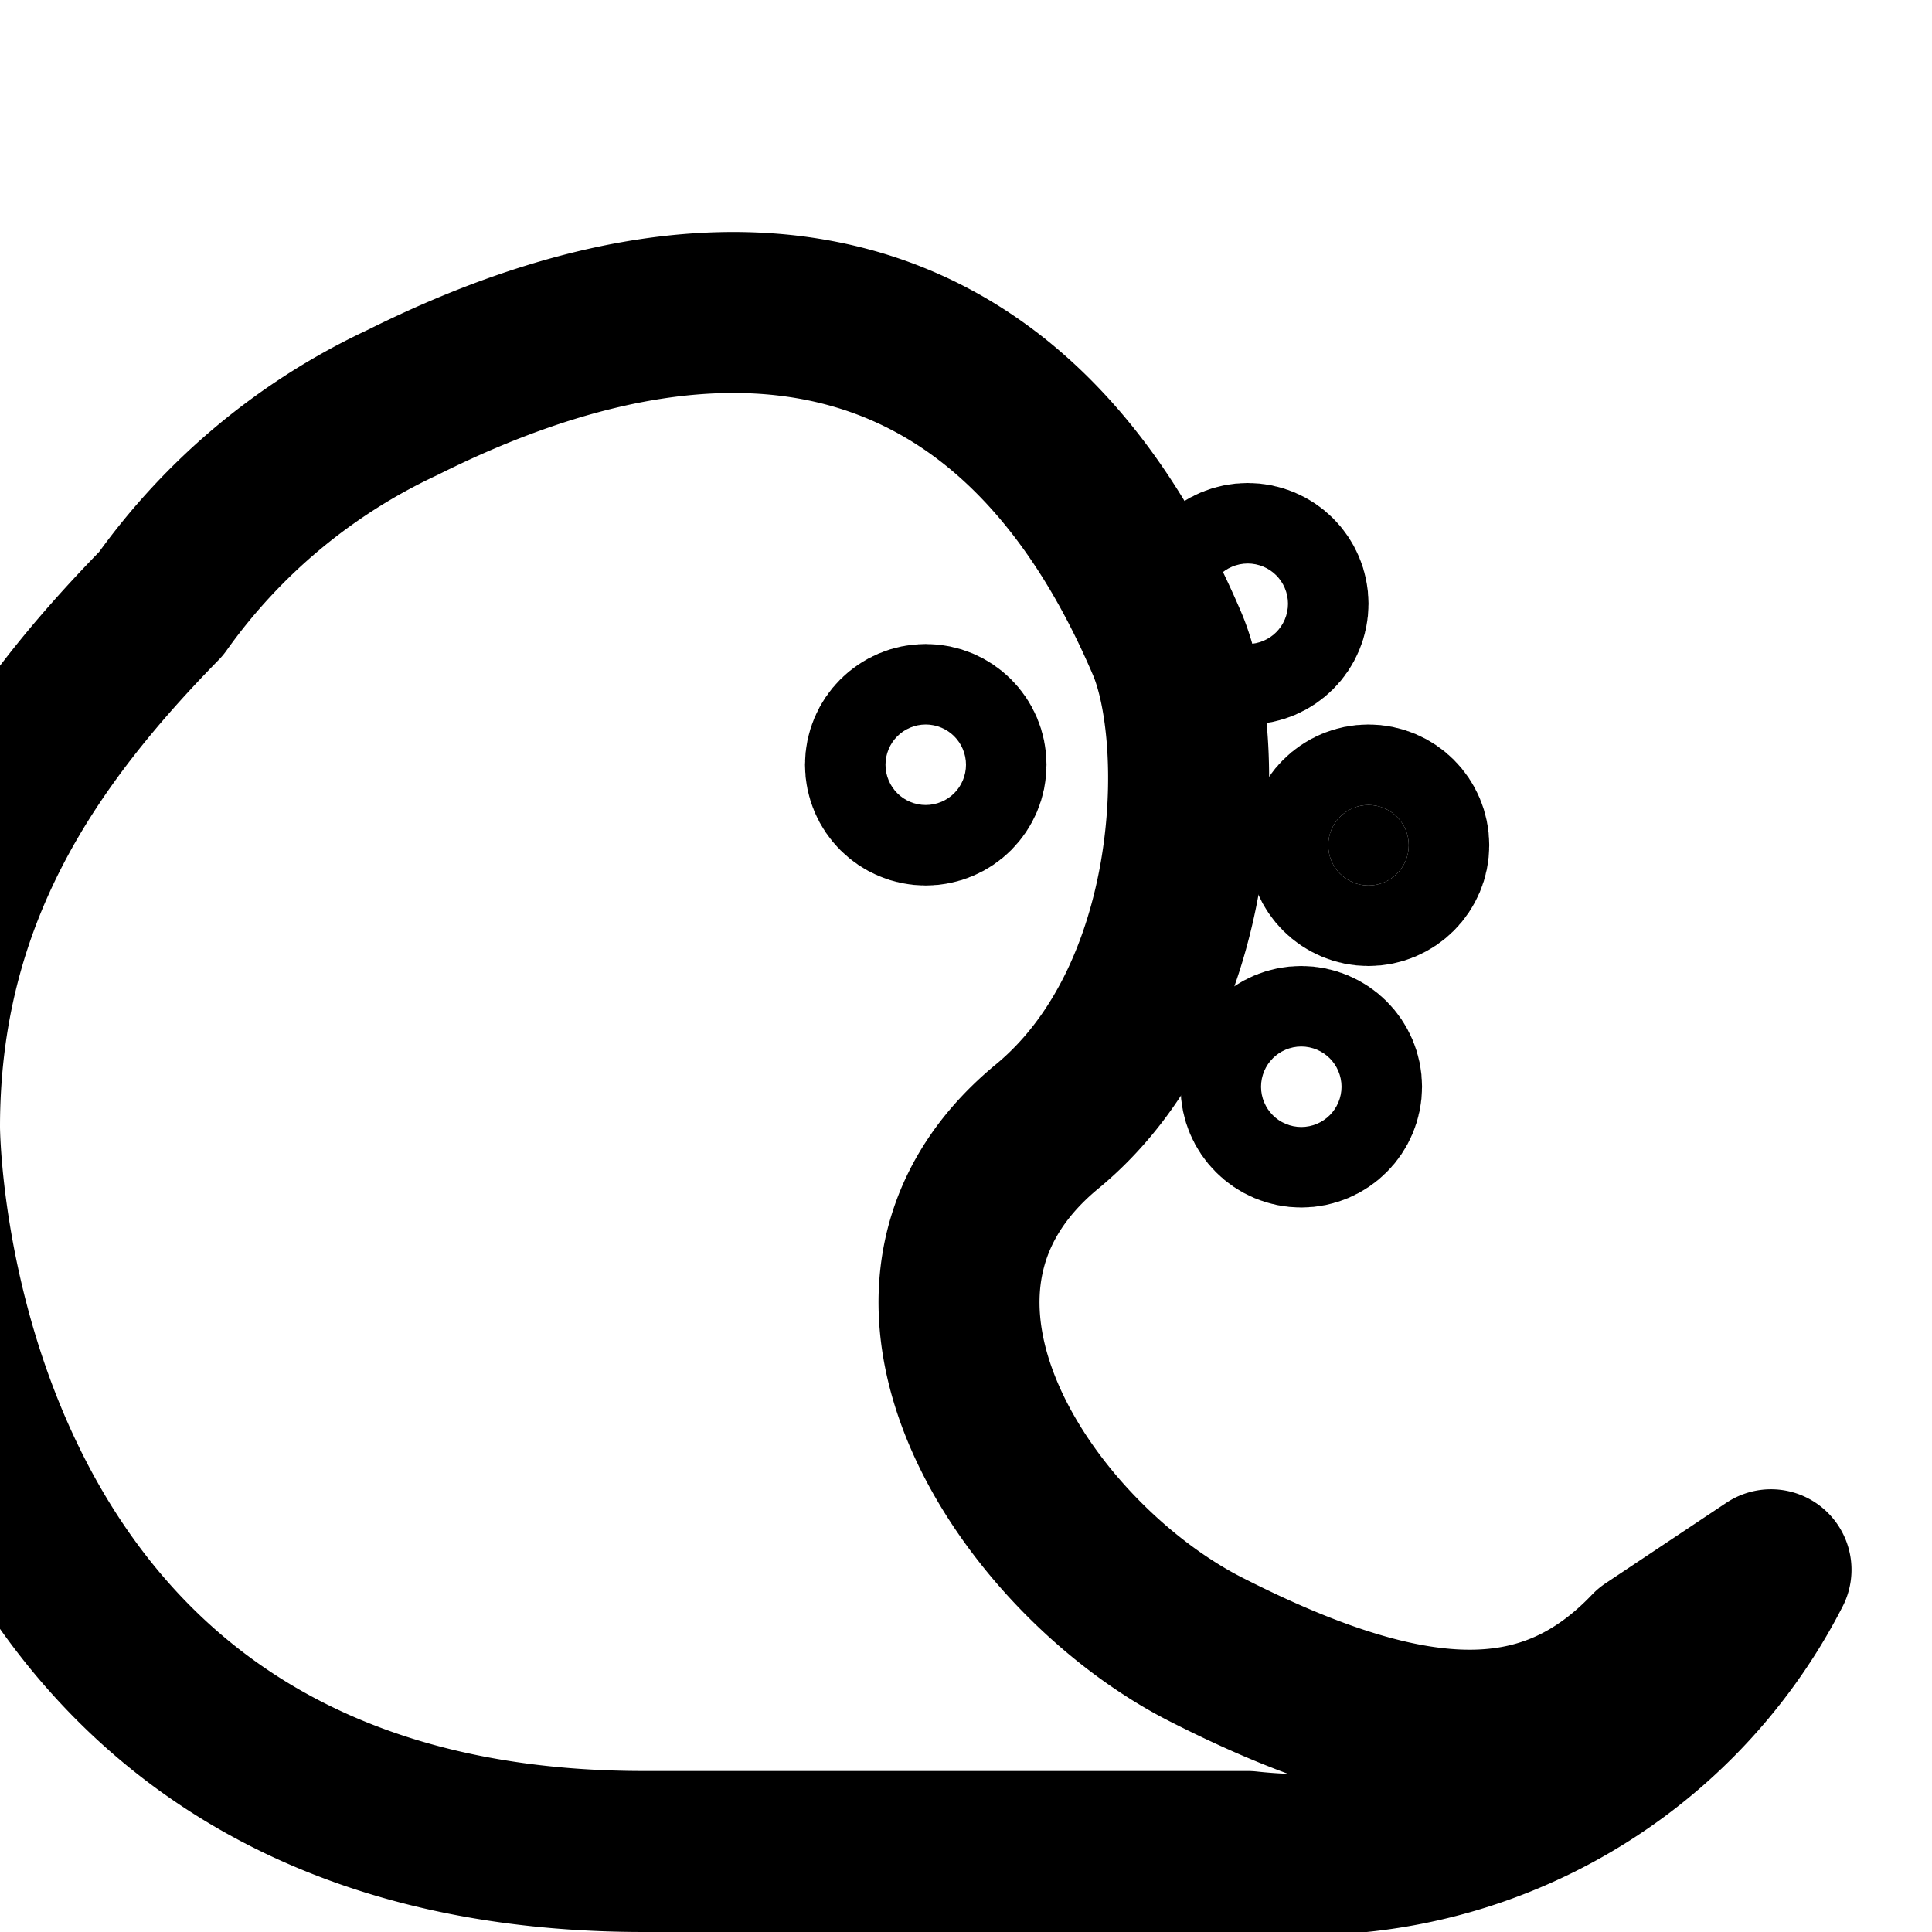 <svg xmlns="http://www.w3.org/2000/svg" viewBox="0 0 24 24" fill="none" stroke="currentColor" stroke-width="2" stroke-linecap="round" stroke-linejoin="round" class="icon icon-artistPalette">
<path d="M22 19.5A6.5 6.5 0 0115.5 23H8c-9 0-9-9-9-9 0-2.88 1.368-4.832 3-6.5a7.653 7.653 0 013-2.5c4-2 7.581-1.5 9.5 3 .503 1.19.437 4.408-1.5 6-2.497 2.07-.204 5.392 2 6.5 2.639 1.339 4.25 1.31 5.5 0z"></path>
<circle cx="11.5" cy="9.5" r=".5"></circle>
<circle cx="15.5" cy="7.5" r=".5"></circle>
<circle cx="17" cy="10.5" r=".5" fill="black"></circle>
<circle cx="16.165" cy="13.5" r=".5"></circle>
</svg>